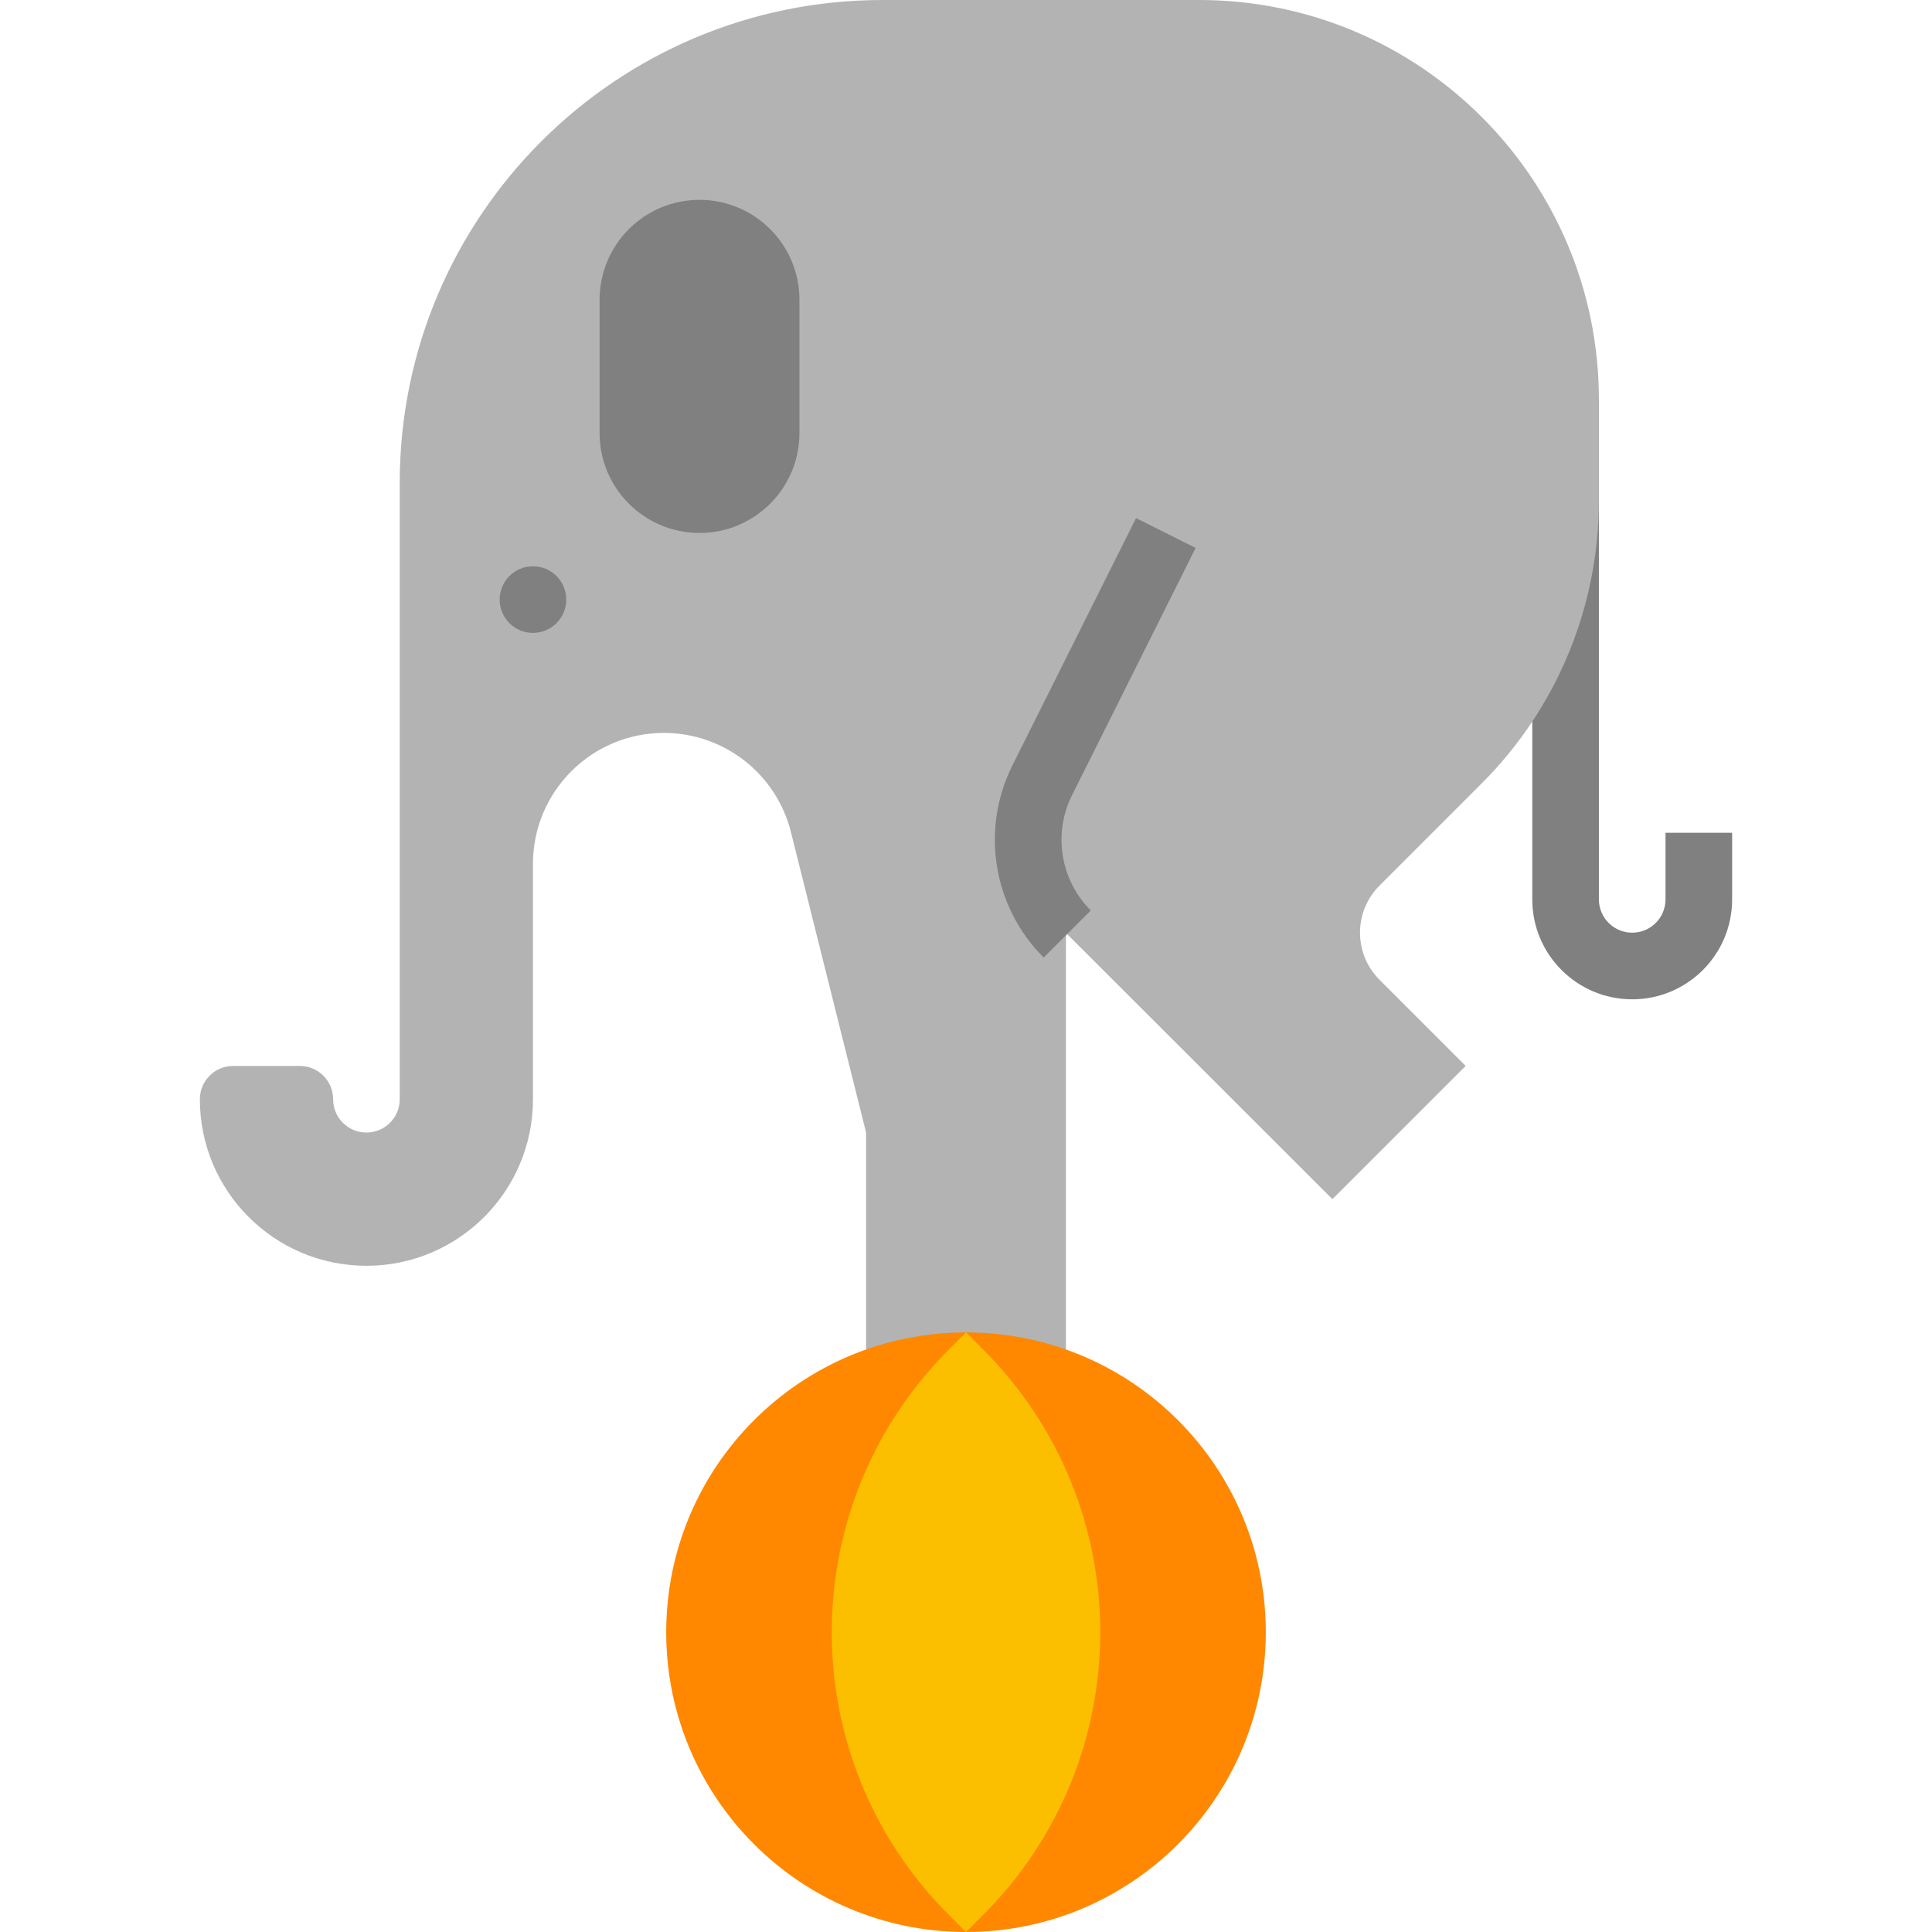 <?xml version="1.0" encoding="iso-8859-1"?>
<!-- Generator: Adobe Illustrator 19.0.0, SVG Export Plug-In . SVG Version: 6.00 Build 0)  -->
<svg version="1.1" id="Capa_1" xmlns="http://www.w3.org/2000/svg" xmlns:xlink="http://www.w3.org/1999/xlink" x="0px" y="0px"
	 viewBox="0 0 464 464" style="enable-background:new 0 0 464 464;" xml:space="preserve">
<path style="fill:#808080;" d="M392,240c-13.255,0-24-10.745-24-24V96h16v120c0,4.418,3.582,8,8,8s8-3.582,8-8v-16h16v16
	C416,229.255,405.255,240,392,240z"/>
<path style="fill:#B3B3B3;" d="M288,0h-76C147.935,0,96,51.935,96,116v148c0,4.418-3.582,8-8,8s-8-3.582-8-8s-3.582-8-8-8H56
	c-4.418,0-8,3.582-8,8c0,22.091,17.909,40,40,40s40-17.909,40-40v-56.552c0.013-17.368,14.103-31.438,31.471-31.425
	c14.414,0.011,26.975,9.819,30.481,23.801L208,272v56h48V224c0.104,0.104,0.176,0.232,0.288,0.336L320,288l32-32l-20.688-20.688
	c-6.246-6.248-6.246-16.376,0-22.624l24.568-24.568c18.006-18.005,28.121-42.425,28.12-67.888V96C384,42.981,341.019,0,288,0L288,0z
	"/>
<g>
	<path style="fill:#808080;" d="M128,136L128,136c4.418,0,8,3.582,8,8l0,0c0,4.418-3.582,8-8,8l0,0c-4.418,0-8-3.582-8-8l0,0
		C120,139.582,123.582,136,128,136z"/>
	<path style="fill:#808080;" d="M250.656,229.968c-12.187-12.166-15.208-30.771-7.496-46.168l29.68-59.368l14.312,7.16
		l-29.68,59.368c-4.62,9.24-2.809,20.399,4.496,27.704L250.656,229.968z"/>
</g>
<path style="fill:#FF8800;" d="M232,320L232,320c39.764,0,72,32.236,72,72l0,0c0,39.764-32.236,72-72,72l0,0
	c-39.764,0-72-32.236-72-72l0,0C160,352.236,192.236,320,232,320z"/>
<path style="fill:#808080;" d="M168,48L168,48c13.255,0,24,10.745,24,24v32c0,13.255-10.745,24-24,24l0,0c-13.255,0-24-10.745-24-24
	V72C144,58.745,154.745,48,168,48z"/>
<path style="fill:#FBBF00;" d="M232,320l-4.12,4.12c-37.491,37.489-37.493,98.273-0.004,135.764
	c0.001,0.001,0.002,0.002,0.004,0.004L232,464l4.12-4.12c37.491-37.489,37.493-98.273,0.004-135.764
	c-0.001-0.001-0.002-0.002-0.004-0.004L232,320z"/>
<g>
</g>
<g>
</g>
<g>
</g>
<g>
</g>
<g>
</g>
<g>
</g>
<g>
</g>
<g>
</g>
<g>
</g>
<g>
</g>
<g>
</g>
<g>
</g>
<g>
</g>
<g>
</g>
<g>
</g>
</svg>
